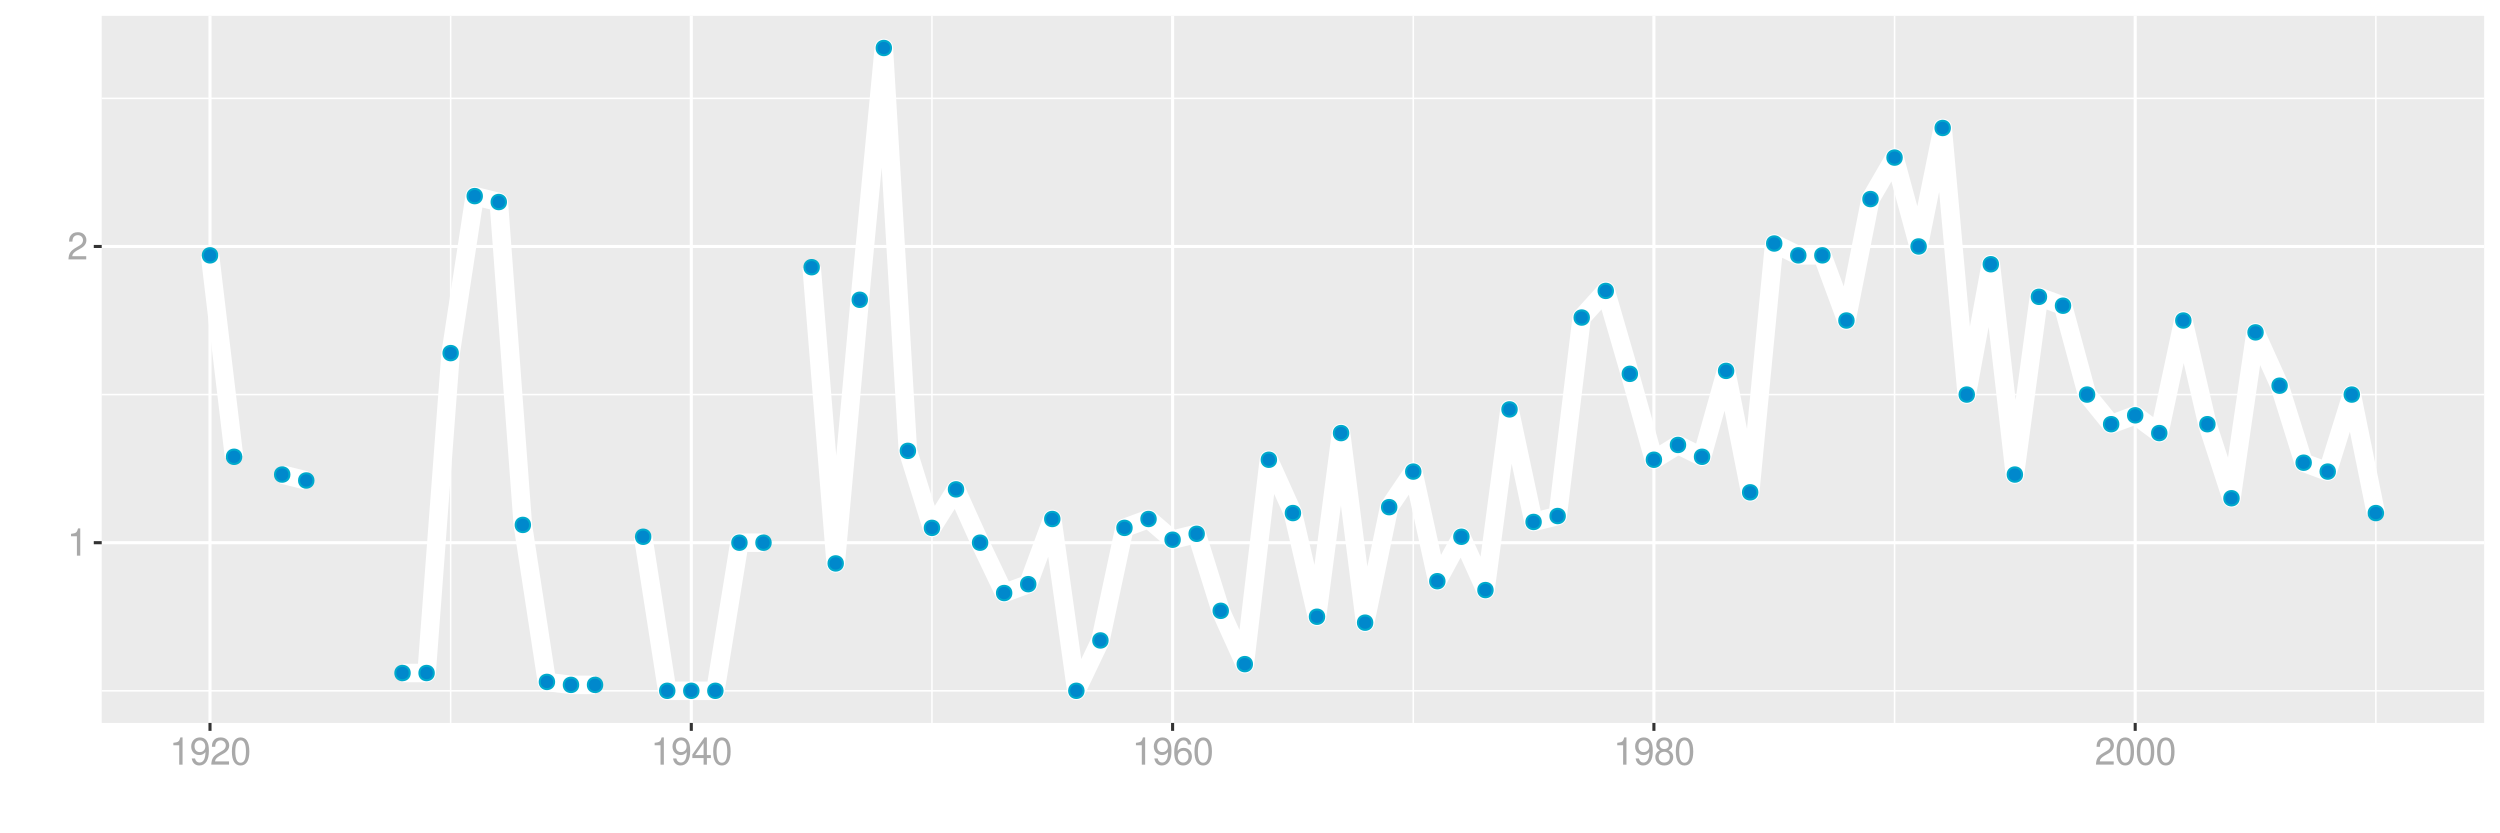 <?xml version="1.0" encoding="UTF-8"?>
<svg xmlns="http://www.w3.org/2000/svg" xmlns:xlink="http://www.w3.org/1999/xlink" width="864pt" height="288pt" viewBox="0 0 864 288" version="1.1">
<defs>
<g>
<symbol overflow="visible" id="glyph0-0">
<path style="stroke:none;" d=""/>
</symbol>
<symbol overflow="visible" id="glyph0-1">
<path style="stroke:none;" d="M 3.359 -6.688 L 3.359 0 L 4.516 0 L 4.516 -9.406 L 3.75 -9.406 C 3.359 -7.953 3.094 -7.766 1.328 -7.531 L 1.328 -6.688 Z M 3.359 -6.688 "/>
</symbol>
<symbol overflow="visible" id="glyph0-2">
<path style="stroke:none;" d="M 6.578 -1.125 L 1.734 -1.125 C 1.844 -1.906 2.266 -2.406 3.391 -3.094 L 4.688 -3.828 C 5.984 -4.531 6.641 -5.5 6.641 -6.656 C 6.641 -7.438 6.328 -8.156 5.781 -8.672 C 5.234 -9.172 4.562 -9.406 3.688 -9.406 C 2.516 -9.406 1.656 -8.984 1.141 -8.172 C 0.812 -7.688 0.672 -7.094 0.656 -6.156 L 1.797 -6.156 C 1.828 -6.781 1.906 -7.156 2.062 -7.469 C 2.359 -8.047 2.969 -8.391 3.656 -8.391 C 4.688 -8.391 5.469 -7.641 5.469 -6.625 C 5.469 -5.875 5.047 -5.219 4.219 -4.766 L 3.031 -4.062 C 1.109 -2.953 0.547 -2.062 0.438 -0.016 L 6.578 -0.016 Z M 6.578 -1.125 "/>
</symbol>
<symbol overflow="visible" id="glyph0-3">
<path style="stroke:none;" d="M 0.688 -2.141 C 0.906 -0.609 1.891 0.297 3.297 0.297 C 4.328 0.297 5.234 -0.188 5.781 -1.047 C 6.359 -1.969 6.609 -3.109 6.609 -4.812 C 6.609 -6.391 6.391 -7.391 5.844 -8.234 C 5.328 -9 4.531 -9.406 3.516 -9.406 C 1.75 -9.406 0.5 -8.094 0.5 -6.266 C 0.5 -4.531 1.656 -3.312 3.328 -3.312 C 4.203 -3.312 4.844 -3.625 5.438 -4.344 C 5.422 -2 4.688 -0.719 3.375 -0.719 C 2.578 -0.719 2.016 -1.234 1.828 -2.141 Z M 3.5 -8.391 C 4.562 -8.391 5.375 -7.5 5.375 -6.297 C 5.375 -5.141 4.594 -4.328 3.453 -4.328 C 2.359 -4.328 1.656 -5.109 1.656 -6.359 C 1.656 -7.547 2.438 -8.391 3.5 -8.391 Z M 3.5 -8.391 "/>
</symbol>
<symbol overflow="visible" id="glyph0-4">
<path style="stroke:none;" d="M 3.578 -9.406 C 2.719 -9.406 1.938 -9.016 1.453 -8.375 C 0.859 -7.547 0.562 -6.297 0.562 -4.547 C 0.562 -1.375 1.594 0.297 3.578 0.297 C 5.531 0.297 6.594 -1.375 6.594 -4.469 C 6.594 -6.297 6.312 -7.516 5.688 -8.375 C 5.219 -9.016 4.453 -9.406 3.578 -9.406 Z M 3.578 -8.391 C 4.812 -8.391 5.422 -7.125 5.422 -4.578 C 5.422 -1.891 4.828 -0.656 3.547 -0.656 C 2.344 -0.656 1.734 -1.953 1.734 -4.531 C 1.734 -7.125 2.344 -8.391 3.578 -8.391 Z M 3.578 -8.391 "/>
</symbol>
<symbol overflow="visible" id="glyph0-5">
<path style="stroke:none;" d="M 4.25 -2.281 L 4.25 0 L 5.391 0 L 5.391 -2.281 L 6.766 -2.281 L 6.766 -3.297 L 5.391 -3.297 L 5.391 -9.406 L 4.547 -9.406 L 0.359 -3.484 L 0.359 -2.281 Z M 4.25 -3.297 L 1.359 -3.297 L 4.25 -7.453 Z M 4.25 -3.297 "/>
</symbol>
<symbol overflow="visible" id="glyph0-6">
<path style="stroke:none;" d="M 6.469 -6.953 C 6.25 -8.484 5.266 -9.406 3.859 -9.406 C 2.844 -9.406 1.938 -8.906 1.391 -8.062 C 0.812 -7.141 0.562 -6 0.562 -4.297 C 0.562 -2.703 0.781 -1.703 1.344 -0.875 C 1.828 -0.109 2.641 0.297 3.656 0.297 C 5.406 0.297 6.672 -1.016 6.672 -2.844 C 6.672 -4.578 5.5 -5.797 3.844 -5.797 C 2.938 -5.797 2.219 -5.453 1.734 -4.766 C 1.734 -7.094 2.469 -8.391 3.781 -8.391 C 4.594 -8.391 5.141 -7.859 5.328 -6.953 Z M 3.703 -4.781 C 4.812 -4.781 5.5 -4 5.5 -2.75 C 5.5 -1.578 4.719 -0.719 3.672 -0.719 C 2.594 -0.719 1.797 -1.609 1.797 -2.812 C 1.797 -3.984 2.578 -4.781 3.703 -4.781 Z M 3.703 -4.781 "/>
</symbol>
<symbol overflow="visible" id="glyph0-7">
<path style="stroke:none;" d="M 5.078 -4.953 C 6.047 -5.531 6.344 -6 6.344 -6.891 C 6.344 -8.375 5.219 -9.406 3.578 -9.406 C 1.953 -9.406 0.812 -8.375 0.812 -6.906 C 0.812 -6 1.109 -5.547 2.047 -4.953 C 1 -4.422 0.484 -3.656 0.484 -2.609 C 0.484 -0.891 1.734 0.297 3.578 0.297 C 5.391 0.297 6.672 -0.891 6.672 -2.609 C 6.672 -3.656 6.156 -4.422 5.078 -4.953 Z M 3.578 -8.391 C 4.547 -8.391 5.172 -7.797 5.172 -6.859 C 5.172 -5.984 4.531 -5.391 3.578 -5.391 C 2.594 -5.391 1.969 -5.984 1.969 -6.891 C 1.969 -7.797 2.594 -8.391 3.578 -8.391 Z M 3.578 -4.438 C 4.719 -4.438 5.5 -3.672 5.5 -2.594 C 5.5 -1.453 4.734 -0.719 3.547 -0.719 C 2.438 -0.719 1.656 -1.484 1.656 -2.578 C 1.656 -3.688 2.422 -4.438 3.578 -4.438 Z M 3.578 -4.438 "/>
</symbol>
</g>
<clipPath id="clip1">
  <path d="M 35.152 5.48 L 858.523 5.48 L 858.523 249.852 L 35.152 249.852 Z M 35.152 5.48 "/>
</clipPath>
<clipPath id="clip2">
  <path d="M 35.152 238 L 858.523 238 L 858.523 240 L 35.152 240 Z M 35.152 238 "/>
</clipPath>
<clipPath id="clip3">
  <path d="M 35.152 136 L 858.523 136 L 858.523 137 L 35.152 137 Z M 35.152 136 "/>
</clipPath>
<clipPath id="clip4">
  <path d="M 35.152 33 L 858.523 33 L 858.523 35 L 35.152 35 Z M 35.152 33 "/>
</clipPath>
<clipPath id="clip5">
  <path d="M 155 5.48 L 157 5.48 L 157 249.852 L 155 249.852 Z M 155 5.48 "/>
</clipPath>
<clipPath id="clip6">
  <path d="M 321 5.48 L 323 5.48 L 323 249.852 L 321 249.852 Z M 321 5.48 "/>
</clipPath>
<clipPath id="clip7">
  <path d="M 488 5.48 L 489 5.48 L 489 249.852 L 488 249.852 Z M 488 5.48 "/>
</clipPath>
<clipPath id="clip8">
  <path d="M 654 5.48 L 656 5.48 L 656 249.852 L 654 249.852 Z M 654 5.48 "/>
</clipPath>
<clipPath id="clip9">
  <path d="M 820 5.48 L 822 5.48 L 822 249.852 L 820 249.852 Z M 820 5.48 "/>
</clipPath>
<clipPath id="clip10">
  <path d="M 35.152 187 L 858.523 187 L 858.523 189 L 35.152 189 Z M 35.152 187 "/>
</clipPath>
<clipPath id="clip11">
  <path d="M 35.152 84 L 858.523 84 L 858.523 86 L 35.152 86 Z M 35.152 84 "/>
</clipPath>
<clipPath id="clip12">
  <path d="M 72 5.48 L 74 5.48 L 74 249.852 L 72 249.852 Z M 72 5.48 "/>
</clipPath>
<clipPath id="clip13">
  <path d="M 238 5.48 L 240 5.48 L 240 249.852 L 238 249.852 Z M 238 5.48 "/>
</clipPath>
<clipPath id="clip14">
  <path d="M 404 5.48 L 406 5.48 L 406 249.852 L 404 249.852 Z M 404 5.48 "/>
</clipPath>
<clipPath id="clip15">
  <path d="M 571 5.48 L 573 5.48 L 573 249.852 L 571 249.852 Z M 571 5.48 "/>
</clipPath>
<clipPath id="clip16">
  <path d="M 737 5.48 L 739 5.48 L 739 249.852 L 737 249.852 Z M 737 5.48 "/>
</clipPath>
</defs>
<g id="surface51661">
<rect x="0" y="0" width="864" height="288" style="fill:rgb(100%,100%,100%);fill-opacity:1;stroke:none;"/>
<rect x="0" y="0" width="864" height="288" style="fill:rgb(100%,100%,100%);fill-opacity:1;stroke:none;"/>
<path style="fill:none;stroke-width:1.067;stroke-linecap:round;stroke-linejoin:round;stroke:rgb(100%,100%,100%);stroke-opacity:1;stroke-miterlimit:10;" d="M 0 288 L 864 288 L 864 0 L 0 0 Z M 0 288 "/>
<g clip-path="url(#clip1)" clip-rule="nonzero">
<path style=" stroke:none;fill-rule:nonzero;fill:rgb(92.157%,92.157%,92.157%);fill-opacity:1;" d="M 35.152 249.848 L 858.523 249.848 L 858.523 5.477 L 35.152 5.477 Z M 35.152 249.848 "/>
</g>
<g clip-path="url(#clip2)" clip-rule="nonzero">
<path style="fill:none;stroke-width:0.533;stroke-linecap:butt;stroke-linejoin:round;stroke:rgb(100%,100%,100%);stroke-opacity:1;stroke-miterlimit:10;" d="M 35.152 238.742 L 858.52 238.742 "/>
</g>
<g clip-path="url(#clip3)" clip-rule="nonzero">
<path style="fill:none;stroke-width:0.533;stroke-linecap:butt;stroke-linejoin:round;stroke:rgb(100%,100%,100%);stroke-opacity:1;stroke-miterlimit:10;" d="M 35.152 136.367 L 858.52 136.367 "/>
</g>
<g clip-path="url(#clip4)" clip-rule="nonzero">
<path style="fill:none;stroke-width:0.533;stroke-linecap:butt;stroke-linejoin:round;stroke:rgb(100%,100%,100%);stroke-opacity:1;stroke-miterlimit:10;" d="M 35.152 33.992 L 858.52 33.992 "/>
</g>
<g clip-path="url(#clip5)" clip-rule="nonzero">
<path style="fill:none;stroke-width:0.533;stroke-linecap:butt;stroke-linejoin:round;stroke:rgb(100%,100%,100%);stroke-opacity:1;stroke-miterlimit:10;" d="M 155.746 249.848 L 155.746 5.48 "/>
</g>
<g clip-path="url(#clip6)" clip-rule="nonzero">
<path style="fill:none;stroke-width:0.533;stroke-linecap:butt;stroke-linejoin:round;stroke:rgb(100%,100%,100%);stroke-opacity:1;stroke-miterlimit:10;" d="M 322.082 249.848 L 322.082 5.48 "/>
</g>
<g clip-path="url(#clip7)" clip-rule="nonzero">
<path style="fill:none;stroke-width:0.533;stroke-linecap:butt;stroke-linejoin:round;stroke:rgb(100%,100%,100%);stroke-opacity:1;stroke-miterlimit:10;" d="M 488.422 249.848 L 488.422 5.48 "/>
</g>
<g clip-path="url(#clip8)" clip-rule="nonzero">
<path style="fill:none;stroke-width:0.533;stroke-linecap:butt;stroke-linejoin:round;stroke:rgb(100%,100%,100%);stroke-opacity:1;stroke-miterlimit:10;" d="M 654.758 249.848 L 654.758 5.48 "/>
</g>
<g clip-path="url(#clip9)" clip-rule="nonzero">
<path style="fill:none;stroke-width:0.533;stroke-linecap:butt;stroke-linejoin:round;stroke:rgb(100%,100%,100%);stroke-opacity:1;stroke-miterlimit:10;" d="M 821.094 249.848 L 821.094 5.48 "/>
</g>
<g clip-path="url(#clip10)" clip-rule="nonzero">
<path style="fill:none;stroke-width:1.067;stroke-linecap:butt;stroke-linejoin:round;stroke:rgb(100%,100%,100%);stroke-opacity:1;stroke-miterlimit:10;" d="M 35.152 187.555 L 858.52 187.555 "/>
</g>
<g clip-path="url(#clip11)" clip-rule="nonzero">
<path style="fill:none;stroke-width:1.067;stroke-linecap:butt;stroke-linejoin:round;stroke:rgb(100%,100%,100%);stroke-opacity:1;stroke-miterlimit:10;" d="M 35.152 85.18 L 858.52 85.18 "/>
</g>
<g clip-path="url(#clip12)" clip-rule="nonzero">
<path style="fill:none;stroke-width:1.067;stroke-linecap:butt;stroke-linejoin:round;stroke:rgb(100%,100%,100%);stroke-opacity:1;stroke-miterlimit:10;" d="M 72.578 249.848 L 72.578 5.48 "/>
</g>
<g clip-path="url(#clip13)" clip-rule="nonzero">
<path style="fill:none;stroke-width:1.067;stroke-linecap:butt;stroke-linejoin:round;stroke:rgb(100%,100%,100%);stroke-opacity:1;stroke-miterlimit:10;" d="M 238.914 249.848 L 238.914 5.48 "/>
</g>
<g clip-path="url(#clip14)" clip-rule="nonzero">
<path style="fill:none;stroke-width:1.067;stroke-linecap:butt;stroke-linejoin:round;stroke:rgb(100%,100%,100%);stroke-opacity:1;stroke-miterlimit:10;" d="M 405.25 249.848 L 405.25 5.48 "/>
</g>
<g clip-path="url(#clip15)" clip-rule="nonzero">
<path style="fill:none;stroke-width:1.067;stroke-linecap:butt;stroke-linejoin:round;stroke:rgb(100%,100%,100%);stroke-opacity:1;stroke-miterlimit:10;" d="M 571.59 249.848 L 571.59 5.48 "/>
</g>
<g clip-path="url(#clip16)" clip-rule="nonzero">
<path style="fill:none;stroke-width:1.067;stroke-linecap:butt;stroke-linejoin:round;stroke:rgb(100%,100%,100%);stroke-opacity:1;stroke-miterlimit:10;" d="M 737.926 249.848 L 737.926 5.48 "/>
</g>
<path style="fill:none;stroke-width:6.402;stroke-linecap:butt;stroke-linejoin:round;stroke:rgb(100%,100%,100%);stroke-opacity:1;stroke-miterlimit:10;" d="M 72.578 88.25 L 80.895 157.863 "/>
<path style="fill:none;stroke-width:6.402;stroke-linecap:butt;stroke-linejoin:round;stroke:rgb(100%,100%,100%);stroke-opacity:1;stroke-miterlimit:10;" d="M 97.527 164.008 L 105.844 166.055 "/>
<path style="fill:none;stroke-width:6.402;stroke-linecap:butt;stroke-linejoin:round;stroke:rgb(100%,100%,100%);stroke-opacity:1;stroke-miterlimit:10;" d="M 139.113 232.598 L 147.43 232.598 L 155.746 122.035 L 164.062 67.773 L 172.379 69.824 L 180.695 181.41 L 189.012 235.672 L 197.328 236.695 L 205.645 236.695 "/>
<path style="fill:none;stroke-width:6.402;stroke-linecap:butt;stroke-linejoin:round;stroke:rgb(100%,100%,100%);stroke-opacity:1;stroke-miterlimit:10;" d="M 222.281 185.508 L 230.598 238.742 L 247.23 238.742 L 255.547 187.555 L 263.863 187.555 "/>
<path style="fill:none;stroke-width:6.402;stroke-linecap:butt;stroke-linejoin:round;stroke:rgb(100%,100%,100%);stroke-opacity:1;stroke-miterlimit:10;" d="M 280.5 92.344 L 288.816 194.719 L 297.133 103.605 L 305.449 16.586 L 313.766 155.816 L 322.082 182.434 L 330.398 169.125 L 338.715 187.555 L 347.035 204.957 L 355.352 201.887 L 363.668 179.363 L 371.984 238.742 L 380.301 221.336 L 388.617 182.434 L 396.934 179.363 L 405.25 186.531 L 413.566 184.484 L 421.887 211.102 L 430.203 229.527 L 438.52 158.891 L 446.836 177.316 L 455.152 213.148 L 463.469 149.676 L 471.785 215.195 L 480.102 175.27 L 488.422 162.984 L 496.738 200.863 L 505.055 185.508 L 513.371 203.934 L 521.688 141.484 L 530.004 180.387 L 538.32 178.34 L 546.637 109.75 L 554.953 100.535 L 563.273 129.199 L 571.59 158.891 L 579.906 153.77 L 588.223 157.863 L 596.539 128.176 L 604.855 170.148 L 613.172 84.156 L 621.488 88.25 L 629.809 88.25 L 638.125 110.773 L 646.441 68.797 L 654.758 54.465 L 663.074 85.18 L 671.391 44.227 L 679.707 136.367 L 688.023 91.32 L 696.34 164.008 L 704.66 102.582 L 712.977 105.652 L 721.293 136.367 L 729.609 146.605 L 737.926 143.531 L 746.242 149.676 L 754.559 110.773 L 762.875 146.605 L 771.195 172.199 L 779.512 114.867 L 787.828 133.297 L 796.145 159.914 L 804.461 162.984 L 812.777 136.367 L 821.094 177.316 "/>
<path style="fill-rule:nonzero;fill:rgb(0%,53.333%,80%);fill-opacity:1;stroke-width:0.709;stroke-linecap:round;stroke-linejoin:round;stroke:rgb(0%,66.667%,80%);stroke-opacity:1;stroke-miterlimit:10;" d="M 75.066 88.25 C 75.066 91.566 70.09 91.566 70.09 88.25 C 70.09 84.934 75.066 84.934 75.066 88.25 "/>
<path style="fill-rule:nonzero;fill:rgb(0%,53.333%,80%);fill-opacity:1;stroke-width:0.709;stroke-linecap:round;stroke-linejoin:round;stroke:rgb(0%,66.667%,80%);stroke-opacity:1;stroke-miterlimit:10;" d="M 83.383 157.863 C 83.383 161.184 78.406 161.184 78.406 157.863 C 78.406 154.547 83.383 154.547 83.383 157.863 "/>
<path style="fill-rule:nonzero;fill:rgb(0%,53.333%,80%);fill-opacity:1;stroke-width:0.709;stroke-linecap:round;stroke-linejoin:round;stroke:rgb(0%,66.667%,80%);stroke-opacity:1;stroke-miterlimit:10;" d="M 100.016 164.008 C 100.016 167.324 95.039 167.324 95.039 164.008 C 95.039 160.691 100.016 160.691 100.016 164.008 "/>
<path style="fill-rule:nonzero;fill:rgb(0%,53.333%,80%);fill-opacity:1;stroke-width:0.709;stroke-linecap:round;stroke-linejoin:round;stroke:rgb(0%,66.667%,80%);stroke-opacity:1;stroke-miterlimit:10;" d="M 108.332 166.055 C 108.332 169.371 103.355 169.371 103.355 166.055 C 103.355 162.738 108.332 162.738 108.332 166.055 "/>
<path style="fill-rule:nonzero;fill:rgb(0%,53.333%,80%);fill-opacity:1;stroke-width:0.709;stroke-linecap:round;stroke-linejoin:round;stroke:rgb(0%,66.667%,80%);stroke-opacity:1;stroke-miterlimit:10;" d="M 141.602 232.598 C 141.602 235.918 136.625 235.918 136.625 232.598 C 136.625 229.281 141.602 229.281 141.602 232.598 "/>
<path style="fill-rule:nonzero;fill:rgb(0%,53.333%,80%);fill-opacity:1;stroke-width:0.709;stroke-linecap:round;stroke-linejoin:round;stroke:rgb(0%,66.667%,80%);stroke-opacity:1;stroke-miterlimit:10;" d="M 149.918 232.598 C 149.918 235.918 144.941 235.918 144.941 232.598 C 144.941 229.281 149.918 229.281 149.918 232.598 "/>
<path style="fill-rule:nonzero;fill:rgb(0%,53.333%,80%);fill-opacity:1;stroke-width:0.709;stroke-linecap:round;stroke-linejoin:round;stroke:rgb(0%,66.667%,80%);stroke-opacity:1;stroke-miterlimit:10;" d="M 158.234 122.035 C 158.234 125.352 153.258 125.352 153.258 122.035 C 153.258 118.715 158.234 118.715 158.234 122.035 "/>
<path style="fill-rule:nonzero;fill:rgb(0%,53.333%,80%);fill-opacity:1;stroke-width:0.709;stroke-linecap:round;stroke-linejoin:round;stroke:rgb(0%,66.667%,80%);stroke-opacity:1;stroke-miterlimit:10;" d="M 166.551 67.773 C 166.551 71.094 161.574 71.094 161.574 67.773 C 161.574 64.457 166.551 64.457 166.551 67.773 "/>
<path style="fill-rule:nonzero;fill:rgb(0%,53.333%,80%);fill-opacity:1;stroke-width:0.709;stroke-linecap:round;stroke-linejoin:round;stroke:rgb(0%,66.667%,80%);stroke-opacity:1;stroke-miterlimit:10;" d="M 174.867 69.824 C 174.867 73.141 169.891 73.141 169.891 69.824 C 169.891 66.504 174.867 66.504 174.867 69.824 "/>
<path style="fill-rule:nonzero;fill:rgb(0%,53.333%,80%);fill-opacity:1;stroke-width:0.709;stroke-linecap:round;stroke-linejoin:round;stroke:rgb(0%,66.667%,80%);stroke-opacity:1;stroke-miterlimit:10;" d="M 183.184 181.41 C 183.184 184.73 178.207 184.73 178.207 181.41 C 178.207 178.094 183.184 178.094 183.184 181.41 "/>
<path style="fill-rule:nonzero;fill:rgb(0%,53.333%,80%);fill-opacity:1;stroke-width:0.709;stroke-linecap:round;stroke-linejoin:round;stroke:rgb(0%,66.667%,80%);stroke-opacity:1;stroke-miterlimit:10;" d="M 191.5 235.672 C 191.5 238.988 186.523 238.988 186.523 235.672 C 186.523 232.352 191.5 232.352 191.5 235.672 "/>
<path style="fill-rule:nonzero;fill:rgb(0%,53.333%,80%);fill-opacity:1;stroke-width:0.709;stroke-linecap:round;stroke-linejoin:round;stroke:rgb(0%,66.667%,80%);stroke-opacity:1;stroke-miterlimit:10;" d="M 199.816 236.695 C 199.816 240.012 194.84 240.012 194.84 236.695 C 194.84 233.375 199.816 233.375 199.816 236.695 "/>
<path style="fill-rule:nonzero;fill:rgb(0%,53.333%,80%);fill-opacity:1;stroke-width:0.709;stroke-linecap:round;stroke-linejoin:round;stroke:rgb(0%,66.667%,80%);stroke-opacity:1;stroke-miterlimit:10;" d="M 208.133 236.695 C 208.133 240.012 203.156 240.012 203.156 236.695 C 203.156 233.375 208.133 233.375 208.133 236.695 "/>
<path style="fill-rule:nonzero;fill:rgb(0%,53.333%,80%);fill-opacity:1;stroke-width:0.709;stroke-linecap:round;stroke-linejoin:round;stroke:rgb(0%,66.667%,80%);stroke-opacity:1;stroke-miterlimit:10;" d="M 224.77 185.508 C 224.77 188.824 219.793 188.824 219.793 185.508 C 219.793 182.188 224.77 182.188 224.77 185.508 "/>
<path style="fill-rule:nonzero;fill:rgb(0%,53.333%,80%);fill-opacity:1;stroke-width:0.709;stroke-linecap:round;stroke-linejoin:round;stroke:rgb(0%,66.667%,80%);stroke-opacity:1;stroke-miterlimit:10;" d="M 233.086 238.742 C 233.086 242.059 228.109 242.059 228.109 238.742 C 228.109 235.426 233.086 235.426 233.086 238.742 "/>
<path style="fill-rule:nonzero;fill:rgb(0%,53.333%,80%);fill-opacity:1;stroke-width:0.709;stroke-linecap:round;stroke-linejoin:round;stroke:rgb(0%,66.667%,80%);stroke-opacity:1;stroke-miterlimit:10;" d="M 241.402 238.742 C 241.402 242.059 236.426 242.059 236.426 238.742 C 236.426 235.426 241.402 235.426 241.402 238.742 "/>
<path style="fill-rule:nonzero;fill:rgb(0%,53.333%,80%);fill-opacity:1;stroke-width:0.709;stroke-linecap:round;stroke-linejoin:round;stroke:rgb(0%,66.667%,80%);stroke-opacity:1;stroke-miterlimit:10;" d="M 249.719 238.742 C 249.719 242.059 244.742 242.059 244.742 238.742 C 244.742 235.426 249.719 235.426 249.719 238.742 "/>
<path style="fill-rule:nonzero;fill:rgb(0%,53.333%,80%);fill-opacity:1;stroke-width:0.709;stroke-linecap:round;stroke-linejoin:round;stroke:rgb(0%,66.667%,80%);stroke-opacity:1;stroke-miterlimit:10;" d="M 258.035 187.555 C 258.035 190.871 253.059 190.871 253.059 187.555 C 253.059 184.234 258.035 184.234 258.035 187.555 "/>
<path style="fill-rule:nonzero;fill:rgb(0%,53.333%,80%);fill-opacity:1;stroke-width:0.709;stroke-linecap:round;stroke-linejoin:round;stroke:rgb(0%,66.667%,80%);stroke-opacity:1;stroke-miterlimit:10;" d="M 266.352 187.555 C 266.352 190.871 261.375 190.871 261.375 187.555 C 261.375 184.234 266.352 184.234 266.352 187.555 "/>
<path style="fill-rule:nonzero;fill:rgb(0%,53.333%,80%);fill-opacity:1;stroke-width:0.709;stroke-linecap:round;stroke-linejoin:round;stroke:rgb(0%,66.667%,80%);stroke-opacity:1;stroke-miterlimit:10;" d="M 282.988 92.344 C 282.988 95.664 278.012 95.664 278.012 92.344 C 278.012 89.027 282.988 89.027 282.988 92.344 "/>
<path style="fill-rule:nonzero;fill:rgb(0%,53.333%,80%);fill-opacity:1;stroke-width:0.709;stroke-linecap:round;stroke-linejoin:round;stroke:rgb(0%,66.667%,80%);stroke-opacity:1;stroke-miterlimit:10;" d="M 291.305 194.719 C 291.305 198.039 286.328 198.039 286.328 194.719 C 286.328 191.402 291.305 191.402 291.305 194.719 "/>
<path style="fill-rule:nonzero;fill:rgb(0%,53.333%,80%);fill-opacity:1;stroke-width:0.709;stroke-linecap:round;stroke-linejoin:round;stroke:rgb(0%,66.667%,80%);stroke-opacity:1;stroke-miterlimit:10;" d="M 299.621 103.605 C 299.621 106.926 294.645 106.926 294.645 103.605 C 294.645 100.289 299.621 100.289 299.621 103.605 "/>
<path style="fill-rule:nonzero;fill:rgb(0%,53.333%,80%);fill-opacity:1;stroke-width:0.709;stroke-linecap:round;stroke-linejoin:round;stroke:rgb(0%,66.667%,80%);stroke-opacity:1;stroke-miterlimit:10;" d="M 307.938 16.586 C 307.938 19.906 302.961 19.906 302.961 16.586 C 302.961 13.27 307.938 13.27 307.938 16.586 "/>
<path style="fill-rule:nonzero;fill:rgb(0%,53.333%,80%);fill-opacity:1;stroke-width:0.709;stroke-linecap:round;stroke-linejoin:round;stroke:rgb(0%,66.667%,80%);stroke-opacity:1;stroke-miterlimit:10;" d="M 316.254 155.816 C 316.254 159.137 311.277 159.137 311.277 155.816 C 311.277 152.5 316.254 152.5 316.254 155.816 "/>
<path style="fill-rule:nonzero;fill:rgb(0%,53.333%,80%);fill-opacity:1;stroke-width:0.709;stroke-linecap:round;stroke-linejoin:round;stroke:rgb(0%,66.667%,80%);stroke-opacity:1;stroke-miterlimit:10;" d="M 324.57 182.434 C 324.57 185.754 319.594 185.754 319.594 182.434 C 319.594 179.117 324.57 179.117 324.57 182.434 "/>
<path style="fill-rule:nonzero;fill:rgb(0%,53.333%,80%);fill-opacity:1;stroke-width:0.709;stroke-linecap:round;stroke-linejoin:round;stroke:rgb(0%,66.667%,80%);stroke-opacity:1;stroke-miterlimit:10;" d="M 332.887 169.125 C 332.887 172.445 327.91 172.445 327.91 169.125 C 327.91 165.809 332.887 165.809 332.887 169.125 "/>
<path style="fill-rule:nonzero;fill:rgb(0%,53.333%,80%);fill-opacity:1;stroke-width:0.709;stroke-linecap:round;stroke-linejoin:round;stroke:rgb(0%,66.667%,80%);stroke-opacity:1;stroke-miterlimit:10;" d="M 341.203 187.555 C 341.203 190.871 336.227 190.871 336.227 187.555 C 336.227 184.234 341.203 184.234 341.203 187.555 "/>
<path style="fill-rule:nonzero;fill:rgb(0%,53.333%,80%);fill-opacity:1;stroke-width:0.709;stroke-linecap:round;stroke-linejoin:round;stroke:rgb(0%,66.667%,80%);stroke-opacity:1;stroke-miterlimit:10;" d="M 349.523 204.957 C 349.523 208.277 344.543 208.277 344.543 204.957 C 344.543 201.641 349.523 201.641 349.523 204.957 "/>
<path style="fill-rule:nonzero;fill:rgb(0%,53.333%,80%);fill-opacity:1;stroke-width:0.709;stroke-linecap:round;stroke-linejoin:round;stroke:rgb(0%,66.667%,80%);stroke-opacity:1;stroke-miterlimit:10;" d="M 357.84 201.887 C 357.84 205.203 352.863 205.203 352.863 201.887 C 352.863 198.57 357.84 198.57 357.84 201.887 "/>
<path style="fill-rule:nonzero;fill:rgb(0%,53.333%,80%);fill-opacity:1;stroke-width:0.709;stroke-linecap:round;stroke-linejoin:round;stroke:rgb(0%,66.667%,80%);stroke-opacity:1;stroke-miterlimit:10;" d="M 366.156 179.363 C 366.156 182.68 361.18 182.68 361.18 179.363 C 361.18 176.047 366.156 176.047 366.156 179.363 "/>
<path style="fill-rule:nonzero;fill:rgb(0%,53.333%,80%);fill-opacity:1;stroke-width:0.709;stroke-linecap:round;stroke-linejoin:round;stroke:rgb(0%,66.667%,80%);stroke-opacity:1;stroke-miterlimit:10;" d="M 374.473 238.742 C 374.473 242.059 369.496 242.059 369.496 238.742 C 369.496 235.426 374.473 235.426 374.473 238.742 "/>
<path style="fill-rule:nonzero;fill:rgb(0%,53.333%,80%);fill-opacity:1;stroke-width:0.709;stroke-linecap:round;stroke-linejoin:round;stroke:rgb(0%,66.667%,80%);stroke-opacity:1;stroke-miterlimit:10;" d="M 382.789 221.336 C 382.789 224.656 377.812 224.656 377.812 221.336 C 377.812 218.02 382.789 218.02 382.789 221.336 "/>
<path style="fill-rule:nonzero;fill:rgb(0%,53.333%,80%);fill-opacity:1;stroke-width:0.709;stroke-linecap:round;stroke-linejoin:round;stroke:rgb(0%,66.667%,80%);stroke-opacity:1;stroke-miterlimit:10;" d="M 391.105 182.434 C 391.105 185.754 386.129 185.754 386.129 182.434 C 386.129 179.117 391.105 179.117 391.105 182.434 "/>
<path style="fill-rule:nonzero;fill:rgb(0%,53.333%,80%);fill-opacity:1;stroke-width:0.709;stroke-linecap:round;stroke-linejoin:round;stroke:rgb(0%,66.667%,80%);stroke-opacity:1;stroke-miterlimit:10;" d="M 399.422 179.363 C 399.422 182.68 394.445 182.68 394.445 179.363 C 394.445 176.047 399.422 176.047 399.422 179.363 "/>
<path style="fill-rule:nonzero;fill:rgb(0%,53.333%,80%);fill-opacity:1;stroke-width:0.709;stroke-linecap:round;stroke-linejoin:round;stroke:rgb(0%,66.667%,80%);stroke-opacity:1;stroke-miterlimit:10;" d="M 407.738 186.531 C 407.738 189.848 402.762 189.848 402.762 186.531 C 402.762 183.211 407.738 183.211 407.738 186.531 "/>
<path style="fill-rule:nonzero;fill:rgb(0%,53.333%,80%);fill-opacity:1;stroke-width:0.709;stroke-linecap:round;stroke-linejoin:round;stroke:rgb(0%,66.667%,80%);stroke-opacity:1;stroke-miterlimit:10;" d="M 416.055 184.484 C 416.055 187.801 411.078 187.801 411.078 184.484 C 411.078 181.164 416.055 181.164 416.055 184.484 "/>
<path style="fill-rule:nonzero;fill:rgb(0%,53.333%,80%);fill-opacity:1;stroke-width:0.709;stroke-linecap:round;stroke-linejoin:round;stroke:rgb(0%,66.667%,80%);stroke-opacity:1;stroke-miterlimit:10;" d="M 424.375 211.102 C 424.375 214.418 419.398 214.418 419.398 211.102 C 419.398 207.781 424.375 207.781 424.375 211.102 "/>
<path style="fill-rule:nonzero;fill:rgb(0%,53.333%,80%);fill-opacity:1;stroke-width:0.709;stroke-linecap:round;stroke-linejoin:round;stroke:rgb(0%,66.667%,80%);stroke-opacity:1;stroke-miterlimit:10;" d="M 432.691 229.527 C 432.691 232.844 427.715 232.844 427.715 229.527 C 427.715 226.211 432.691 226.211 432.691 229.527 "/>
<path style="fill-rule:nonzero;fill:rgb(0%,53.333%,80%);fill-opacity:1;stroke-width:0.709;stroke-linecap:round;stroke-linejoin:round;stroke:rgb(0%,66.667%,80%);stroke-opacity:1;stroke-miterlimit:10;" d="M 441.008 158.891 C 441.008 162.207 436.031 162.207 436.031 158.891 C 436.031 155.57 441.008 155.57 441.008 158.891 "/>
<path style="fill-rule:nonzero;fill:rgb(0%,53.333%,80%);fill-opacity:1;stroke-width:0.709;stroke-linecap:round;stroke-linejoin:round;stroke:rgb(0%,66.667%,80%);stroke-opacity:1;stroke-miterlimit:10;" d="M 449.324 177.316 C 449.324 180.633 444.348 180.633 444.348 177.316 C 444.348 174 449.324 174 449.324 177.316 "/>
<path style="fill-rule:nonzero;fill:rgb(0%,53.333%,80%);fill-opacity:1;stroke-width:0.709;stroke-linecap:round;stroke-linejoin:round;stroke:rgb(0%,66.667%,80%);stroke-opacity:1;stroke-miterlimit:10;" d="M 457.641 213.148 C 457.641 216.465 452.664 216.465 452.664 213.148 C 452.664 209.828 457.641 209.828 457.641 213.148 "/>
<path style="fill-rule:nonzero;fill:rgb(0%,53.333%,80%);fill-opacity:1;stroke-width:0.709;stroke-linecap:round;stroke-linejoin:round;stroke:rgb(0%,66.667%,80%);stroke-opacity:1;stroke-miterlimit:10;" d="M 465.957 149.676 C 465.957 152.992 460.98 152.992 460.98 149.676 C 460.98 146.355 465.957 146.355 465.957 149.676 "/>
<path style="fill-rule:nonzero;fill:rgb(0%,53.333%,80%);fill-opacity:1;stroke-width:0.709;stroke-linecap:round;stroke-linejoin:round;stroke:rgb(0%,66.667%,80%);stroke-opacity:1;stroke-miterlimit:10;" d="M 474.273 215.195 C 474.273 218.512 469.297 218.512 469.297 215.195 C 469.297 211.879 474.273 211.879 474.273 215.195 "/>
<path style="fill-rule:nonzero;fill:rgb(0%,53.333%,80%);fill-opacity:1;stroke-width:0.709;stroke-linecap:round;stroke-linejoin:round;stroke:rgb(0%,66.667%,80%);stroke-opacity:1;stroke-miterlimit:10;" d="M 482.59 175.27 C 482.59 178.586 477.613 178.586 477.613 175.27 C 477.613 171.953 482.59 171.953 482.59 175.27 "/>
<path style="fill-rule:nonzero;fill:rgb(0%,53.333%,80%);fill-opacity:1;stroke-width:0.709;stroke-linecap:round;stroke-linejoin:round;stroke:rgb(0%,66.667%,80%);stroke-opacity:1;stroke-miterlimit:10;" d="M 490.91 162.984 C 490.91 166.301 485.934 166.301 485.934 162.984 C 485.934 159.668 490.91 159.668 490.91 162.984 "/>
<path style="fill-rule:nonzero;fill:rgb(0%,53.333%,80%);fill-opacity:1;stroke-width:0.709;stroke-linecap:round;stroke-linejoin:round;stroke:rgb(0%,66.667%,80%);stroke-opacity:1;stroke-miterlimit:10;" d="M 499.227 200.863 C 499.227 204.18 494.25 204.18 494.25 200.863 C 494.25 197.547 499.227 197.547 499.227 200.863 "/>
<path style="fill-rule:nonzero;fill:rgb(0%,53.333%,80%);fill-opacity:1;stroke-width:0.709;stroke-linecap:round;stroke-linejoin:round;stroke:rgb(0%,66.667%,80%);stroke-opacity:1;stroke-miterlimit:10;" d="M 507.543 185.508 C 507.543 188.824 502.566 188.824 502.566 185.508 C 502.566 182.188 507.543 182.188 507.543 185.508 "/>
<path style="fill-rule:nonzero;fill:rgb(0%,53.333%,80%);fill-opacity:1;stroke-width:0.709;stroke-linecap:round;stroke-linejoin:round;stroke:rgb(0%,66.667%,80%);stroke-opacity:1;stroke-miterlimit:10;" d="M 515.859 203.934 C 515.859 207.25 510.883 207.25 510.883 203.934 C 510.883 200.617 515.859 200.617 515.859 203.934 "/>
<path style="fill-rule:nonzero;fill:rgb(0%,53.333%,80%);fill-opacity:1;stroke-width:0.709;stroke-linecap:round;stroke-linejoin:round;stroke:rgb(0%,66.667%,80%);stroke-opacity:1;stroke-miterlimit:10;" d="M 524.176 141.484 C 524.176 144.805 519.199 144.805 519.199 141.484 C 519.199 138.168 524.176 138.168 524.176 141.484 "/>
<path style="fill-rule:nonzero;fill:rgb(0%,53.333%,80%);fill-opacity:1;stroke-width:0.709;stroke-linecap:round;stroke-linejoin:round;stroke:rgb(0%,66.667%,80%);stroke-opacity:1;stroke-miterlimit:10;" d="M 532.492 180.387 C 532.492 183.707 527.516 183.707 527.516 180.387 C 527.516 177.07 532.492 177.07 532.492 180.387 "/>
<path style="fill-rule:nonzero;fill:rgb(0%,53.333%,80%);fill-opacity:1;stroke-width:0.709;stroke-linecap:round;stroke-linejoin:round;stroke:rgb(0%,66.667%,80%);stroke-opacity:1;stroke-miterlimit:10;" d="M 540.809 178.34 C 540.809 181.656 535.832 181.656 535.832 178.34 C 535.832 175.023 540.809 175.023 540.809 178.34 "/>
<path style="fill-rule:nonzero;fill:rgb(0%,53.333%,80%);fill-opacity:1;stroke-width:0.709;stroke-linecap:round;stroke-linejoin:round;stroke:rgb(0%,66.667%,80%);stroke-opacity:1;stroke-miterlimit:10;" d="M 549.125 109.75 C 549.125 113.066 544.148 113.066 544.148 109.75 C 544.148 106.43 549.125 106.43 549.125 109.75 "/>
<path style="fill-rule:nonzero;fill:rgb(0%,53.333%,80%);fill-opacity:1;stroke-width:0.709;stroke-linecap:round;stroke-linejoin:round;stroke:rgb(0%,66.667%,80%);stroke-opacity:1;stroke-miterlimit:10;" d="M 557.441 100.535 C 557.441 103.852 552.465 103.852 552.465 100.535 C 552.465 97.219 557.441 97.219 557.441 100.535 "/>
<path style="fill-rule:nonzero;fill:rgb(0%,53.333%,80%);fill-opacity:1;stroke-width:0.709;stroke-linecap:round;stroke-linejoin:round;stroke:rgb(0%,66.667%,80%);stroke-opacity:1;stroke-miterlimit:10;" d="M 565.762 129.199 C 565.762 132.52 560.785 132.52 560.785 129.199 C 560.785 125.883 565.762 125.883 565.762 129.199 "/>
<path style="fill-rule:nonzero;fill:rgb(0%,53.333%,80%);fill-opacity:1;stroke-width:0.709;stroke-linecap:round;stroke-linejoin:round;stroke:rgb(0%,66.667%,80%);stroke-opacity:1;stroke-miterlimit:10;" d="M 574.078 158.891 C 574.078 162.207 569.102 162.207 569.102 158.891 C 569.102 155.57 574.078 155.57 574.078 158.891 "/>
<path style="fill-rule:nonzero;fill:rgb(0%,53.333%,80%);fill-opacity:1;stroke-width:0.709;stroke-linecap:round;stroke-linejoin:round;stroke:rgb(0%,66.667%,80%);stroke-opacity:1;stroke-miterlimit:10;" d="M 582.395 153.77 C 582.395 157.086 577.418 157.086 577.418 153.77 C 577.418 150.453 582.395 150.453 582.395 153.77 "/>
<path style="fill-rule:nonzero;fill:rgb(0%,53.333%,80%);fill-opacity:1;stroke-width:0.709;stroke-linecap:round;stroke-linejoin:round;stroke:rgb(0%,66.667%,80%);stroke-opacity:1;stroke-miterlimit:10;" d="M 590.711 157.863 C 590.711 161.184 585.734 161.184 585.734 157.863 C 585.734 154.547 590.711 154.547 590.711 157.863 "/>
<path style="fill-rule:nonzero;fill:rgb(0%,53.333%,80%);fill-opacity:1;stroke-width:0.709;stroke-linecap:round;stroke-linejoin:round;stroke:rgb(0%,66.667%,80%);stroke-opacity:1;stroke-miterlimit:10;" d="M 599.027 128.176 C 599.027 131.492 594.051 131.492 594.051 128.176 C 594.051 124.859 599.027 124.859 599.027 128.176 "/>
<path style="fill-rule:nonzero;fill:rgb(0%,53.333%,80%);fill-opacity:1;stroke-width:0.709;stroke-linecap:round;stroke-linejoin:round;stroke:rgb(0%,66.667%,80%);stroke-opacity:1;stroke-miterlimit:10;" d="M 607.344 170.148 C 607.344 173.469 602.367 173.469 602.367 170.148 C 602.367 166.832 607.344 166.832 607.344 170.148 "/>
<path style="fill-rule:nonzero;fill:rgb(0%,53.333%,80%);fill-opacity:1;stroke-width:0.709;stroke-linecap:round;stroke-linejoin:round;stroke:rgb(0%,66.667%,80%);stroke-opacity:1;stroke-miterlimit:10;" d="M 615.66 84.156 C 615.66 87.473 610.684 87.473 610.684 84.156 C 610.684 80.836 615.66 80.836 615.66 84.156 "/>
<path style="fill-rule:nonzero;fill:rgb(0%,53.333%,80%);fill-opacity:1;stroke-width:0.709;stroke-linecap:round;stroke-linejoin:round;stroke:rgb(0%,66.667%,80%);stroke-opacity:1;stroke-miterlimit:10;" d="M 623.977 88.25 C 623.977 91.566 619 91.566 619 88.25 C 619 84.934 623.977 84.934 623.977 88.25 "/>
<path style="fill-rule:nonzero;fill:rgb(0%,53.333%,80%);fill-opacity:1;stroke-width:0.709;stroke-linecap:round;stroke-linejoin:round;stroke:rgb(0%,66.667%,80%);stroke-opacity:1;stroke-miterlimit:10;" d="M 632.297 88.25 C 632.297 91.566 627.32 91.566 627.32 88.25 C 627.32 84.934 632.297 84.934 632.297 88.25 "/>
<path style="fill-rule:nonzero;fill:rgb(0%,53.333%,80%);fill-opacity:1;stroke-width:0.709;stroke-linecap:round;stroke-linejoin:round;stroke:rgb(0%,66.667%,80%);stroke-opacity:1;stroke-miterlimit:10;" d="M 640.613 110.773 C 640.613 114.09 635.637 114.09 635.637 110.773 C 635.637 107.453 640.613 107.453 640.613 110.773 "/>
<path style="fill-rule:nonzero;fill:rgb(0%,53.333%,80%);fill-opacity:1;stroke-width:0.709;stroke-linecap:round;stroke-linejoin:round;stroke:rgb(0%,66.667%,80%);stroke-opacity:1;stroke-miterlimit:10;" d="M 648.93 68.797 C 648.93 72.117 643.953 72.117 643.953 68.797 C 643.953 65.48 648.93 65.48 648.93 68.797 "/>
<path style="fill-rule:nonzero;fill:rgb(0%,53.333%,80%);fill-opacity:1;stroke-width:0.709;stroke-linecap:round;stroke-linejoin:round;stroke:rgb(0%,66.667%,80%);stroke-opacity:1;stroke-miterlimit:10;" d="M 657.246 54.465 C 657.246 57.785 652.27 57.785 652.27 54.465 C 652.27 51.148 657.246 51.148 657.246 54.465 "/>
<path style="fill-rule:nonzero;fill:rgb(0%,53.333%,80%);fill-opacity:1;stroke-width:0.709;stroke-linecap:round;stroke-linejoin:round;stroke:rgb(0%,66.667%,80%);stroke-opacity:1;stroke-miterlimit:10;" d="M 665.562 85.18 C 665.562 88.496 660.586 88.496 660.586 85.18 C 660.586 81.859 665.562 81.859 665.562 85.18 "/>
<path style="fill-rule:nonzero;fill:rgb(0%,53.333%,80%);fill-opacity:1;stroke-width:0.709;stroke-linecap:round;stroke-linejoin:round;stroke:rgb(0%,66.667%,80%);stroke-opacity:1;stroke-miterlimit:10;" d="M 673.879 44.227 C 673.879 47.547 668.902 47.547 668.902 44.227 C 668.902 40.91 673.879 40.91 673.879 44.227 "/>
<path style="fill-rule:nonzero;fill:rgb(0%,53.333%,80%);fill-opacity:1;stroke-width:0.709;stroke-linecap:round;stroke-linejoin:round;stroke:rgb(0%,66.667%,80%);stroke-opacity:1;stroke-miterlimit:10;" d="M 682.195 136.367 C 682.195 139.684 677.219 139.684 677.219 136.367 C 677.219 133.047 682.195 133.047 682.195 136.367 "/>
<path style="fill-rule:nonzero;fill:rgb(0%,53.333%,80%);fill-opacity:1;stroke-width:0.709;stroke-linecap:round;stroke-linejoin:round;stroke:rgb(0%,66.667%,80%);stroke-opacity:1;stroke-miterlimit:10;" d="M 690.512 91.32 C 690.512 94.641 685.535 94.641 685.535 91.32 C 685.535 88.004 690.512 88.004 690.512 91.32 "/>
<path style="fill-rule:nonzero;fill:rgb(0%,53.333%,80%);fill-opacity:1;stroke-width:0.709;stroke-linecap:round;stroke-linejoin:round;stroke:rgb(0%,66.667%,80%);stroke-opacity:1;stroke-miterlimit:10;" d="M 698.828 164.008 C 698.828 167.324 693.852 167.324 693.852 164.008 C 693.852 160.691 698.828 160.691 698.828 164.008 "/>
<path style="fill-rule:nonzero;fill:rgb(0%,53.333%,80%);fill-opacity:1;stroke-width:0.709;stroke-linecap:round;stroke-linejoin:round;stroke:rgb(0%,66.667%,80%);stroke-opacity:1;stroke-miterlimit:10;" d="M 707.148 102.582 C 707.148 105.898 702.172 105.898 702.172 102.582 C 702.172 99.266 707.148 99.266 707.148 102.582 "/>
<path style="fill-rule:nonzero;fill:rgb(0%,53.333%,80%);fill-opacity:1;stroke-width:0.709;stroke-linecap:round;stroke-linejoin:round;stroke:rgb(0%,66.667%,80%);stroke-opacity:1;stroke-miterlimit:10;" d="M 715.465 105.652 C 715.465 108.973 710.488 108.973 710.488 105.652 C 710.488 102.336 715.465 102.336 715.465 105.652 "/>
<path style="fill-rule:nonzero;fill:rgb(0%,53.333%,80%);fill-opacity:1;stroke-width:0.709;stroke-linecap:round;stroke-linejoin:round;stroke:rgb(0%,66.667%,80%);stroke-opacity:1;stroke-miterlimit:10;" d="M 723.781 136.367 C 723.781 139.684 718.805 139.684 718.805 136.367 C 718.805 133.047 723.781 133.047 723.781 136.367 "/>
<path style="fill-rule:nonzero;fill:rgb(0%,53.333%,80%);fill-opacity:1;stroke-width:0.709;stroke-linecap:round;stroke-linejoin:round;stroke:rgb(0%,66.667%,80%);stroke-opacity:1;stroke-miterlimit:10;" d="M 732.098 146.605 C 732.098 149.922 727.121 149.922 727.121 146.605 C 727.121 143.285 732.098 143.285 732.098 146.605 "/>
<path style="fill-rule:nonzero;fill:rgb(0%,53.333%,80%);fill-opacity:1;stroke-width:0.709;stroke-linecap:round;stroke-linejoin:round;stroke:rgb(0%,66.667%,80%);stroke-opacity:1;stroke-miterlimit:10;" d="M 740.414 143.531 C 740.414 146.852 735.438 146.852 735.438 143.531 C 735.438 140.215 740.414 140.215 740.414 143.531 "/>
<path style="fill-rule:nonzero;fill:rgb(0%,53.333%,80%);fill-opacity:1;stroke-width:0.709;stroke-linecap:round;stroke-linejoin:round;stroke:rgb(0%,66.667%,80%);stroke-opacity:1;stroke-miterlimit:10;" d="M 748.73 149.676 C 748.73 152.992 743.754 152.992 743.754 149.676 C 743.754 146.355 748.73 146.355 748.73 149.676 "/>
<path style="fill-rule:nonzero;fill:rgb(0%,53.333%,80%);fill-opacity:1;stroke-width:0.709;stroke-linecap:round;stroke-linejoin:round;stroke:rgb(0%,66.667%,80%);stroke-opacity:1;stroke-miterlimit:10;" d="M 757.047 110.773 C 757.047 114.09 752.07 114.09 752.07 110.773 C 752.07 107.453 757.047 107.453 757.047 110.773 "/>
<path style="fill-rule:nonzero;fill:rgb(0%,53.333%,80%);fill-opacity:1;stroke-width:0.709;stroke-linecap:round;stroke-linejoin:round;stroke:rgb(0%,66.667%,80%);stroke-opacity:1;stroke-miterlimit:10;" d="M 765.363 146.605 C 765.363 149.922 760.387 149.922 760.387 146.605 C 760.387 143.285 765.363 143.285 765.363 146.605 "/>
<path style="fill-rule:nonzero;fill:rgb(0%,53.333%,80%);fill-opacity:1;stroke-width:0.709;stroke-linecap:round;stroke-linejoin:round;stroke:rgb(0%,66.667%,80%);stroke-opacity:1;stroke-miterlimit:10;" d="M 773.684 172.199 C 773.684 175.516 768.707 175.516 768.707 172.199 C 768.707 168.879 773.684 168.879 773.684 172.199 "/>
<path style="fill-rule:nonzero;fill:rgb(0%,53.333%,80%);fill-opacity:1;stroke-width:0.709;stroke-linecap:round;stroke-linejoin:round;stroke:rgb(0%,66.667%,80%);stroke-opacity:1;stroke-miterlimit:10;" d="M 782 114.867 C 782 118.184 777.023 118.184 777.023 114.867 C 777.023 111.551 782 111.551 782 114.867 "/>
<path style="fill-rule:nonzero;fill:rgb(0%,53.333%,80%);fill-opacity:1;stroke-width:0.709;stroke-linecap:round;stroke-linejoin:round;stroke:rgb(0%,66.667%,80%);stroke-opacity:1;stroke-miterlimit:10;" d="M 790.316 133.297 C 790.316 136.613 785.34 136.613 785.34 133.297 C 785.34 129.977 790.316 129.977 790.316 133.297 "/>
<path style="fill-rule:nonzero;fill:rgb(0%,53.333%,80%);fill-opacity:1;stroke-width:0.709;stroke-linecap:round;stroke-linejoin:round;stroke:rgb(0%,66.667%,80%);stroke-opacity:1;stroke-miterlimit:10;" d="M 798.633 159.914 C 798.633 163.23 793.656 163.23 793.656 159.914 C 793.656 156.594 798.633 156.594 798.633 159.914 "/>
<path style="fill-rule:nonzero;fill:rgb(0%,53.333%,80%);fill-opacity:1;stroke-width:0.709;stroke-linecap:round;stroke-linejoin:round;stroke:rgb(0%,66.667%,80%);stroke-opacity:1;stroke-miterlimit:10;" d="M 806.949 162.984 C 806.949 166.301 801.973 166.301 801.973 162.984 C 801.973 159.668 806.949 159.668 806.949 162.984 "/>
<path style="fill-rule:nonzero;fill:rgb(0%,53.333%,80%);fill-opacity:1;stroke-width:0.709;stroke-linecap:round;stroke-linejoin:round;stroke:rgb(0%,66.667%,80%);stroke-opacity:1;stroke-miterlimit:10;" d="M 815.266 136.367 C 815.266 139.684 810.289 139.684 810.289 136.367 C 810.289 133.047 815.266 133.047 815.266 136.367 "/>
<path style="fill-rule:nonzero;fill:rgb(0%,53.333%,80%);fill-opacity:1;stroke-width:0.709;stroke-linecap:round;stroke-linejoin:round;stroke:rgb(0%,66.667%,80%);stroke-opacity:1;stroke-miterlimit:10;" d="M 823.582 177.316 C 823.582 180.633 818.605 180.633 818.605 177.316 C 818.605 174 823.582 174 823.582 177.316 "/>
<g style="fill:rgb(66.275%,66.275%,66.275%);fill-opacity:1;">
  <use xlink:href="#glyph0-1" x="23.219" y="192.031"/>
</g>
<g style="fill:rgb(66.275%,66.275%,66.275%);fill-opacity:1;">
  <use xlink:href="#glyph0-2" x="23.219" y="89.656"/>
</g>
<path style="fill:none;stroke-width:1.067;stroke-linecap:butt;stroke-linejoin:round;stroke:rgb(20%,20%,20%);stroke-opacity:1;stroke-miterlimit:10;" d="M 32.41 187.555 L 35.152 187.555 "/>
<path style="fill:none;stroke-width:1.067;stroke-linecap:butt;stroke-linejoin:round;stroke:rgb(20%,20%,20%);stroke-opacity:1;stroke-miterlimit:10;" d="M 32.41 85.18 L 35.152 85.18 "/>
<path style="fill:none;stroke-width:1.067;stroke-linecap:butt;stroke-linejoin:round;stroke:rgb(20%,20%,20%);stroke-opacity:1;stroke-miterlimit:10;" d="M 72.578 252.59 L 72.578 249.848 "/>
<path style="fill:none;stroke-width:1.067;stroke-linecap:butt;stroke-linejoin:round;stroke:rgb(20%,20%,20%);stroke-opacity:1;stroke-miterlimit:10;" d="M 238.914 252.59 L 238.914 249.848 "/>
<path style="fill:none;stroke-width:1.067;stroke-linecap:butt;stroke-linejoin:round;stroke:rgb(20%,20%,20%);stroke-opacity:1;stroke-miterlimit:10;" d="M 405.25 252.59 L 405.25 249.848 "/>
<path style="fill:none;stroke-width:1.067;stroke-linecap:butt;stroke-linejoin:round;stroke:rgb(20%,20%,20%);stroke-opacity:1;stroke-miterlimit:10;" d="M 571.59 252.59 L 571.59 249.848 "/>
<path style="fill:none;stroke-width:1.067;stroke-linecap:butt;stroke-linejoin:round;stroke:rgb(20%,20%,20%);stroke-opacity:1;stroke-miterlimit:10;" d="M 737.926 252.59 L 737.926 249.848 "/>
<g style="fill:rgb(66.275%,66.275%,66.275%);fill-opacity:1;">
  <use xlink:href="#glyph0-1" x="58.578" y="264.258"/>
  <use xlink:href="#glyph0-3" x="65.578" y="264.258"/>
  <use xlink:href="#glyph0-2" x="72.578" y="264.258"/>
  <use xlink:href="#glyph0-4" x="79.578" y="264.258"/>
</g>
<g style="fill:rgb(66.275%,66.275%,66.275%);fill-opacity:1;">
  <use xlink:href="#glyph0-1" x="224.914" y="264.258"/>
  <use xlink:href="#glyph0-3" x="231.914" y="264.258"/>
  <use xlink:href="#glyph0-5" x="238.914" y="264.258"/>
  <use xlink:href="#glyph0-4" x="245.914" y="264.258"/>
</g>
<g style="fill:rgb(66.275%,66.275%,66.275%);fill-opacity:1;">
  <use xlink:href="#glyph0-1" x="391.25" y="264.258"/>
  <use xlink:href="#glyph0-3" x="398.25" y="264.258"/>
  <use xlink:href="#glyph0-6" x="405.25" y="264.258"/>
  <use xlink:href="#glyph0-4" x="412.25" y="264.258"/>
</g>
<g style="fill:rgb(66.275%,66.275%,66.275%);fill-opacity:1;">
  <use xlink:href="#glyph0-1" x="557.59" y="264.258"/>
  <use xlink:href="#glyph0-3" x="564.59" y="264.258"/>
  <use xlink:href="#glyph0-7" x="571.59" y="264.258"/>
  <use xlink:href="#glyph0-4" x="578.59" y="264.258"/>
</g>
<g style="fill:rgb(66.275%,66.275%,66.275%);fill-opacity:1;">
  <use xlink:href="#glyph0-2" x="723.926" y="264.258"/>
  <use xlink:href="#glyph0-4" x="730.926" y="264.258"/>
  <use xlink:href="#glyph0-4" x="737.926" y="264.258"/>
  <use xlink:href="#glyph0-4" x="744.926" y="264.258"/>
</g>
</g>
</svg>
